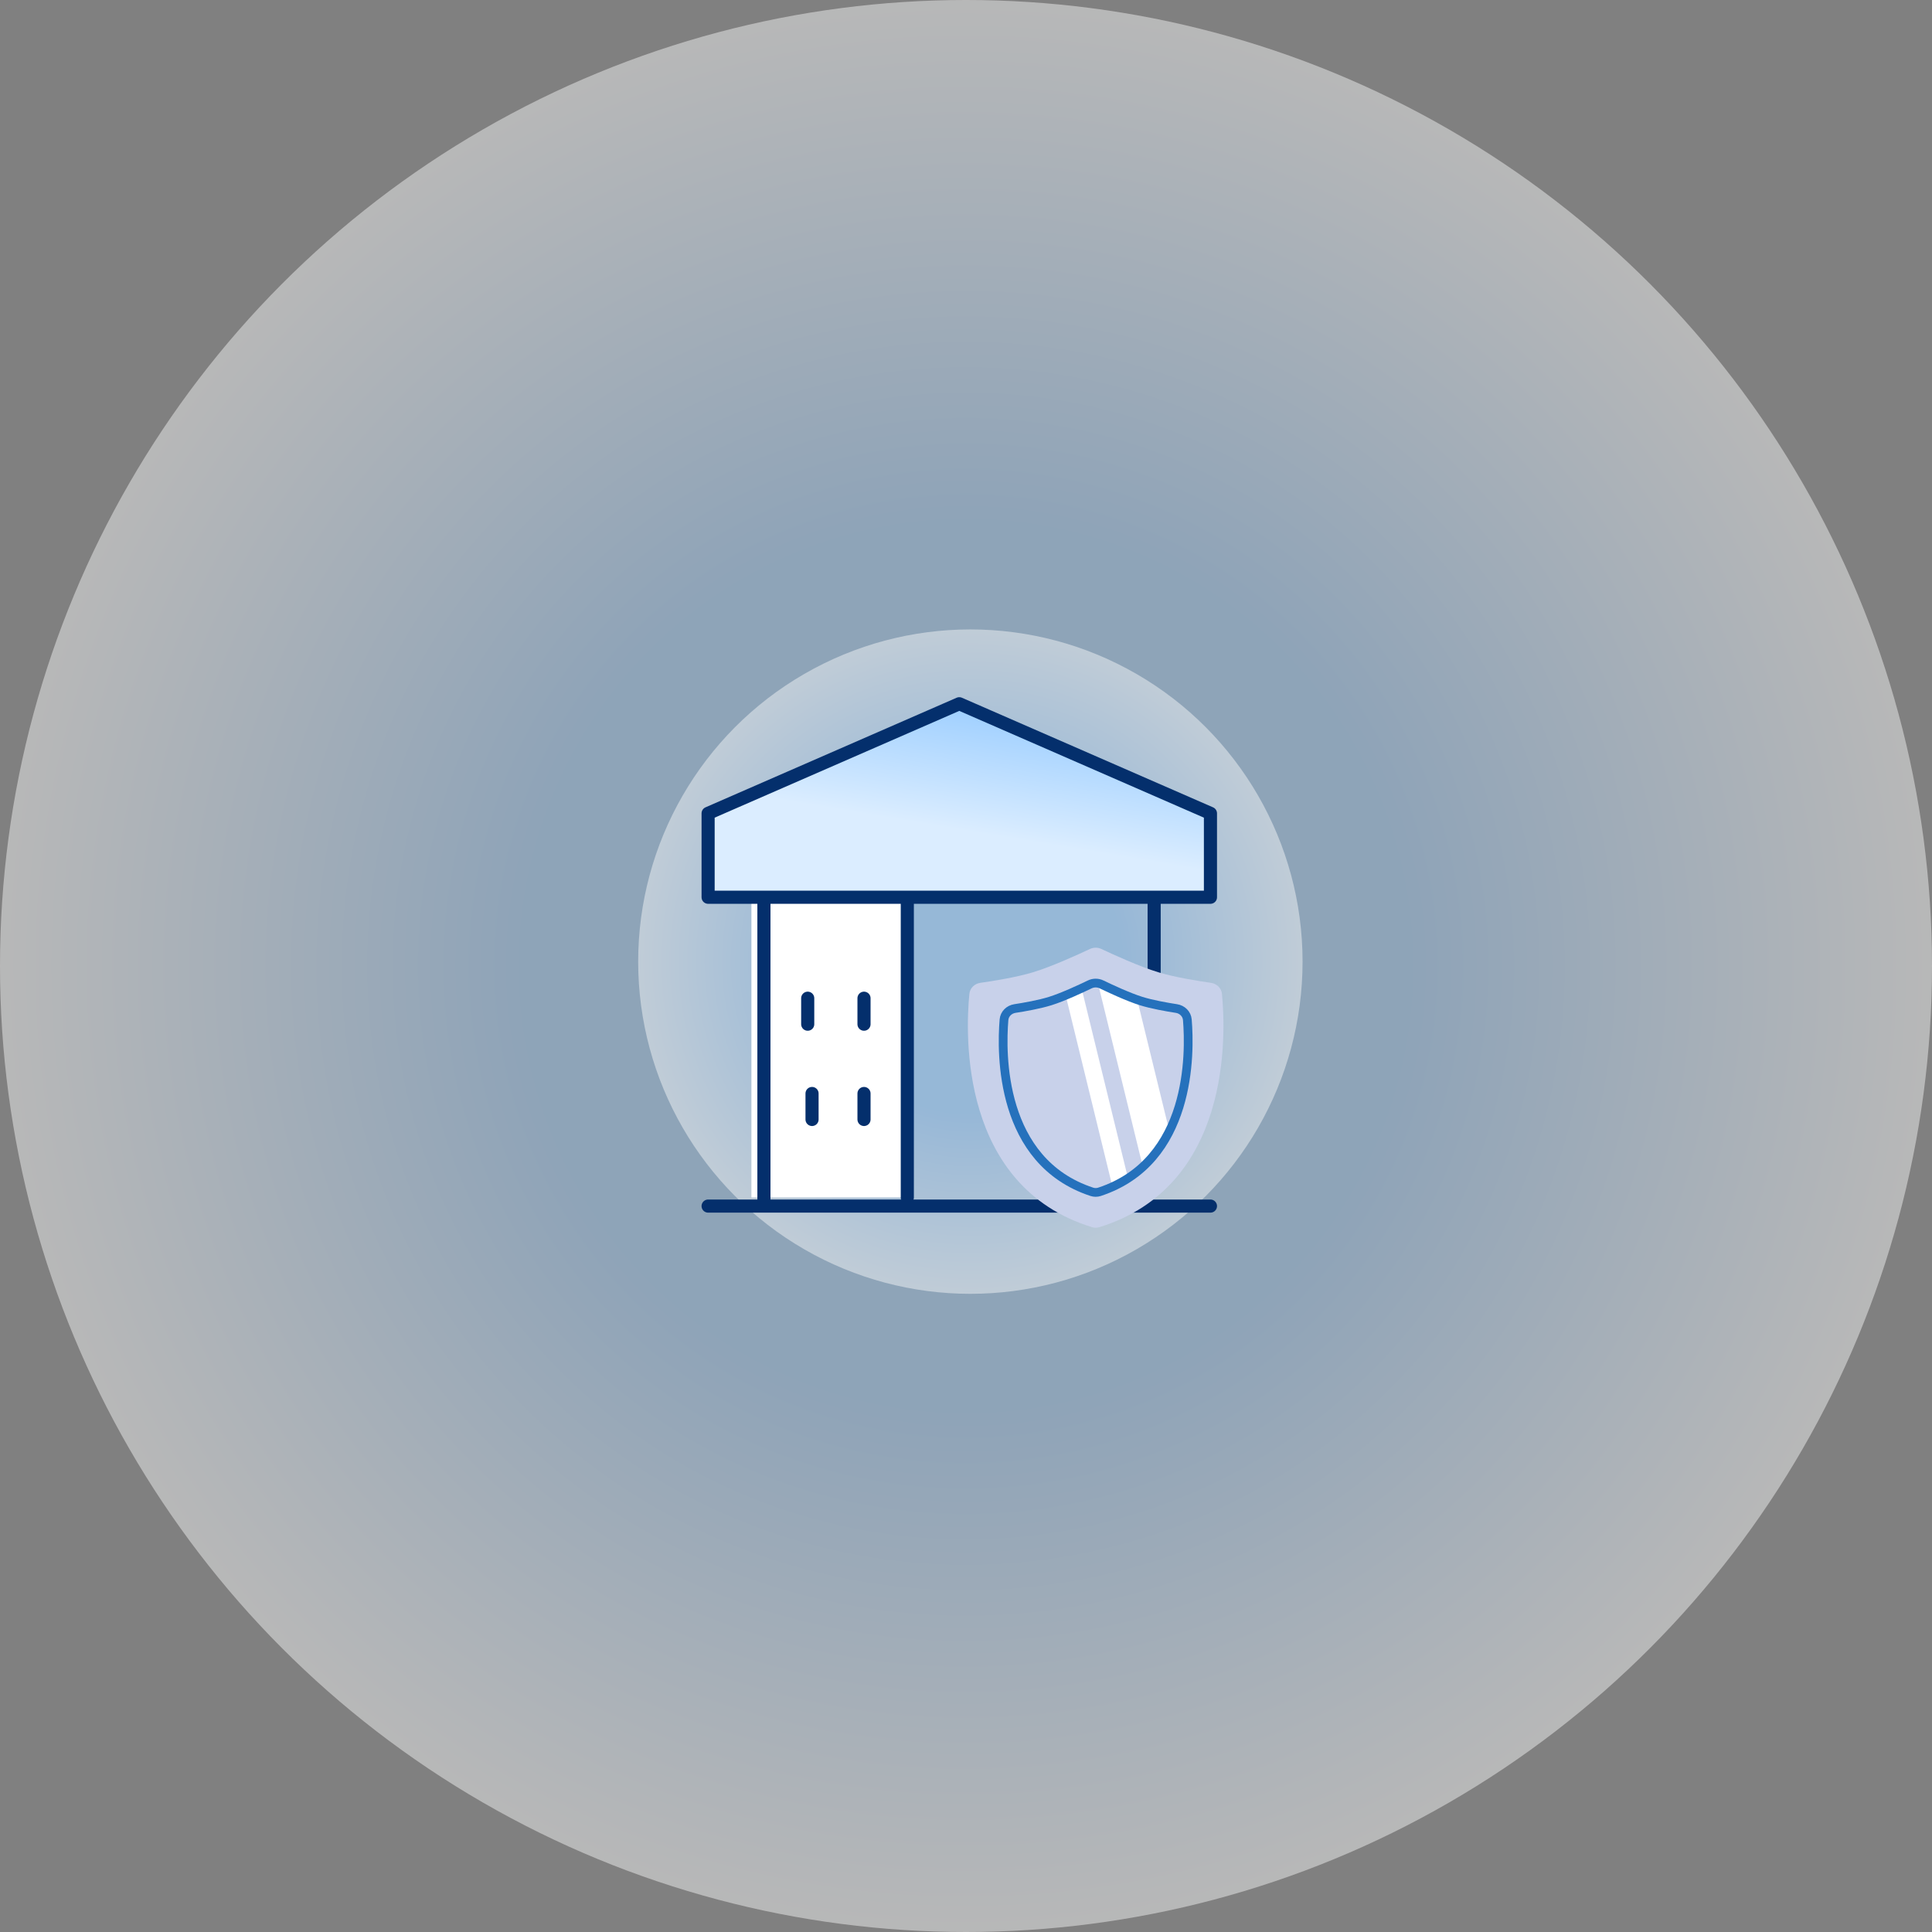 <svg width="442" height="442" viewBox="0 0 442 442" fill="none" xmlns="http://www.w3.org/2000/svg">
<rect x="0" y="0" width="442" height="442" fill="#808080" stroke="none"/>
<circle cx="221" cy="221" r="221" fill="url(#paint0_radial_47_4691)" fill-opacity="0.44"/>
<circle cx="222" cy="220" r="76" fill="url(#paint1_radial_47_4691)" fill-opacity="0.44"/>
<path d="M171.907 194.685H206.459L207.574 273.943H171.907V194.685Z" fill="white"/>
<path d="M207.573 204.592V273.943" stroke="#042F6C" stroke-width="3" stroke-linecap="round" stroke-linejoin="round"/>
<path d="M174.769 274.934V205.27" stroke="#042F6C" stroke-width="3" stroke-linecap="round" stroke-linejoin="round"/>
<path d="M162 275.925H276.925" stroke="#042F6C" stroke-width="3" stroke-linecap="round"/>
<path d="M276.925 205.272H162V186.079L219.462 161L276.925 186.079V205.272Z" fill="url(#paint2_linear_47_4691)" stroke="#042F6C" stroke-width="3" stroke-linecap="round" stroke-linejoin="round"/>
<path d="M262.545 244.221C262.545 245.049 263.217 245.721 264.045 245.721C264.874 245.721 265.545 245.049 265.545 244.221H262.545ZM262.545 206.573V244.221H265.545V206.573H262.545Z" fill="#042F6C"/>
<path d="M279.556 227.379C279.425 226.044 278.369 225.039 277.041 224.851C274.079 224.431 268.795 223.584 264.975 222.428C260.713 221.137 254.629 218.357 251.981 217.11C251.145 216.716 250.183 216.716 249.348 217.11C246.699 218.357 240.615 221.137 236.353 222.428C232.533 223.584 227.249 224.431 224.287 224.851C222.959 225.039 221.903 226.044 221.772 227.379C220.868 236.565 219.534 271.415 249.823 280.75C250.36 280.916 250.968 280.916 251.506 280.75C281.794 271.415 280.46 236.565 279.556 227.379Z" fill="#C8D1EA"/>
<path fill-rule="evenodd" clip-rule="evenodd" d="M254.509 271.505C255.784 270.927 256.968 270.277 258.067 269.564L247.438 226.095C246.34 226.604 245.068 227.174 243.798 227.7L254.509 271.505ZM251.189 224.944L261.458 266.942C264.069 264.55 266.043 261.749 267.529 258.786L260.177 228.72C257.393 227.749 253.906 226.121 252.023 225.211C251.756 225.082 251.475 224.993 251.189 224.944Z" fill="white"/>
<path d="M271.638 233.302C271.527 231.963 270.472 230.934 269.144 230.731C266.937 230.392 263.544 229.796 261.028 229.007C258.142 228.102 254.104 226.22 252.023 225.215C251.165 224.8 250.164 224.8 249.306 225.215C247.225 226.22 243.186 228.102 240.301 229.007C237.785 229.796 234.392 230.392 232.184 230.731C230.857 230.934 229.802 231.963 229.691 233.302C229.056 240.937 228.7 265.731 249.799 272.666C250.352 272.847 250.976 272.847 251.529 272.666C272.629 265.731 272.273 240.937 271.638 233.302Z" stroke="#2571BC" stroke-width="2"/>
<path d="M184.787 228.37V234.314" stroke="#042F6C" stroke-width="3" stroke-linecap="round"/>
<path d="M197.666 228.37V234.314" stroke="#042F6C" stroke-width="3" stroke-linecap="round"/>
<path d="M197.666 250.166V256.11" stroke="#042F6C" stroke-width="3" stroke-linecap="round"/>
<path d="M185.778 250.166V256.11" stroke="#042F6C" stroke-width="3" stroke-linecap="round"/>
<defs>
<radialGradient id="paint0_radial_47_4691" cx="0" cy="0" r="1" gradientUnits="userSpaceOnUse" gradientTransform="translate(221 221) rotate(90) scale(221)">
<stop offset="0.458" stop-color="#A0D0FF"/>
<stop offset="1" stop-color="white"/>
</radialGradient>
<radialGradient id="paint1_radial_47_4691" cx="0" cy="0" r="1" gradientUnits="userSpaceOnUse" gradientTransform="translate(222 220) rotate(90) scale(76)">
<stop offset="0.458" stop-color="#A0D0FF"/>
<stop offset="1" stop-color="white"/>
</radialGradient>
<linearGradient id="paint2_linear_47_4691" x1="219.462" y1="161" x2="214.781" y2="189.093" gradientUnits="userSpaceOnUse">
<stop stop-color="#9ECFFF"/>
<stop offset="1" stop-color="#DBEDFF"/>
</linearGradient>
</defs>
</svg>
